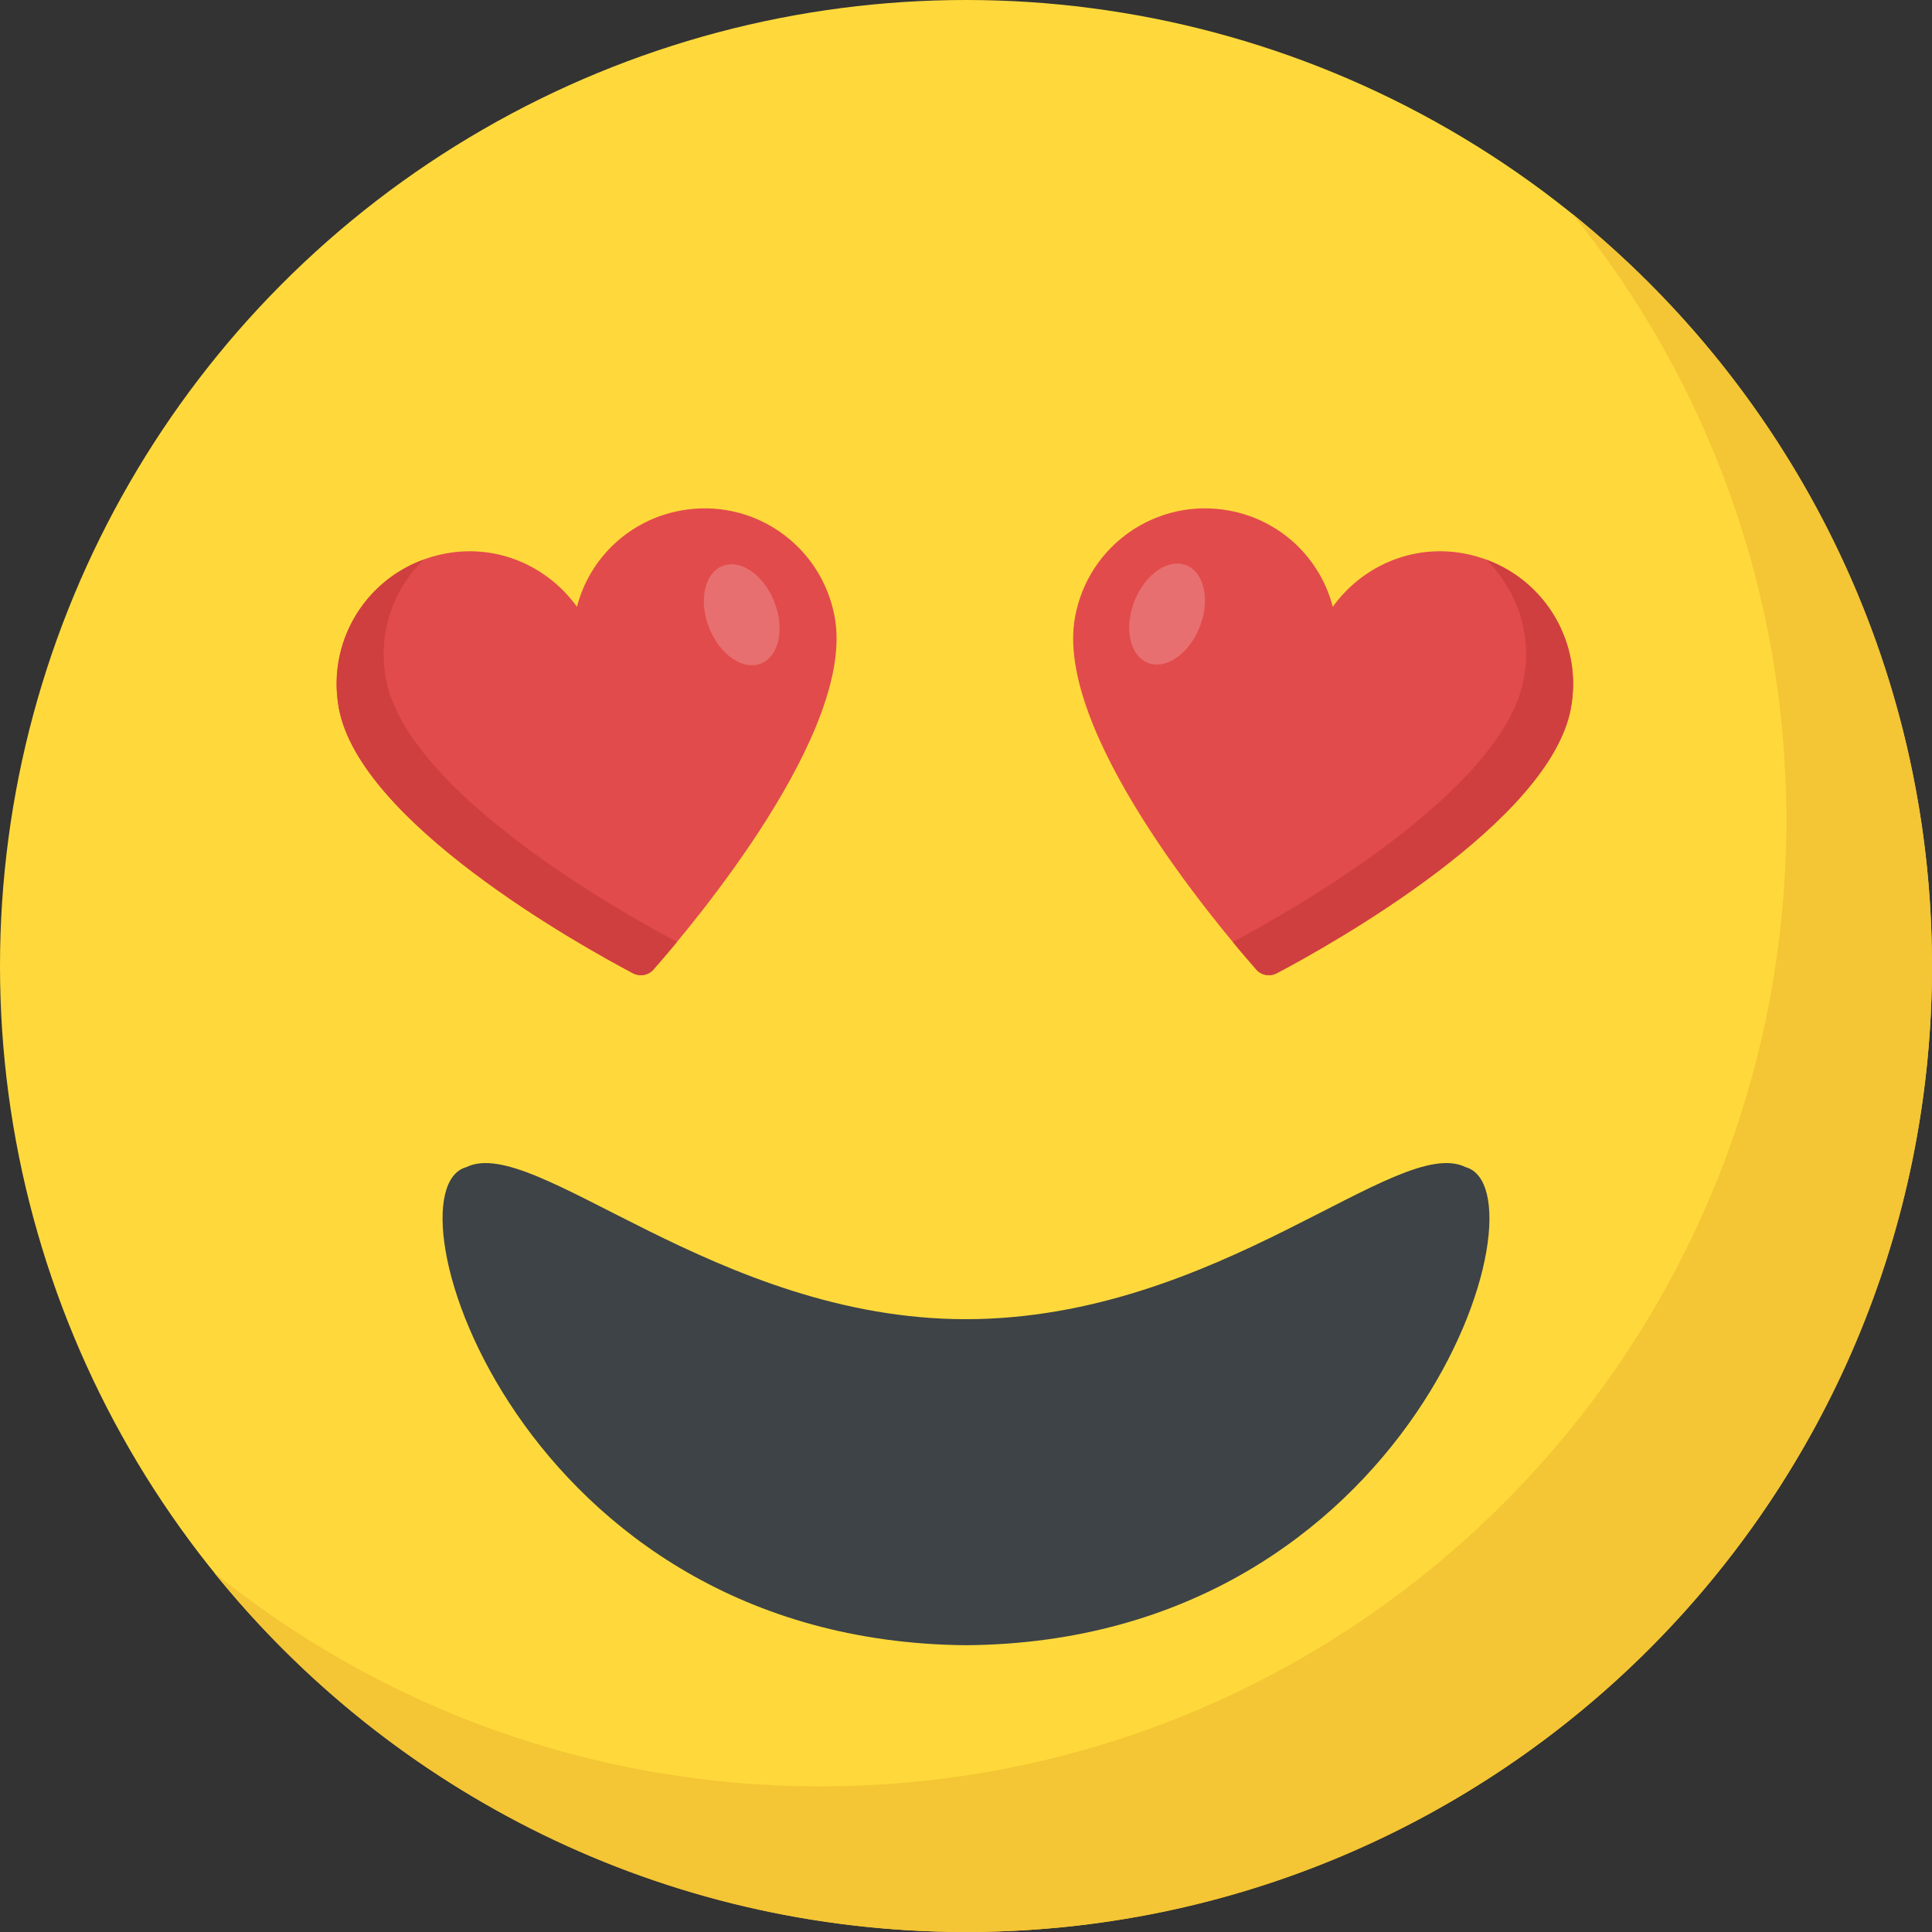 <?xml version="1.0" encoding="utf-8"?>
<!-- Generator: Adobe Illustrator 24.1.0, SVG Export Plug-In . SVG Version: 6.00 Build 0)  -->
<svg version="1.1" id="Capa_1" xmlns="http://www.w3.org/2000/svg" xmlns:xlink="http://www.w3.org/1999/xlink" x="0px" y="0px"
	 viewBox="0 0 512 512" style="enable-background:new 0 0 512 512;" xml:space="preserve">
<rect x="0" y="0" width="512" height="512" fill="#333333" stroke="none"/>
<style type="text/css">
	.st0{fill:#FFD93B;}
	.st1{fill:#F4C534;}
	.st2{fill:#3E4347;}
	.st3{fill:#E24B4B;}
	.st4{fill:#D03F3F;}
	.st5{opacity:0.2;}
	.st6{fill:#FFFFFF;}
</style>
<circle class="st0" cx="256" cy="256" r="256"/>
<path class="st1" d="M512,256c0,141.4-114.6,256-256,256c-80.5,0-152.3-37.1-199.3-95.3c43.9,35.5,99.8,56.7,160.7,56.7
	c141.4,0,256-114.6,256-256c0-60.9-21.2-116.8-56.7-160.7C474.8,103.7,512,175.5,512,256z"/>
<path class="st2" d="M388.4,309.3c22.5,6.2-13.6,125.8-132.4,126.7C137.2,435,101.1,315.4,123.6,309.3c18-8.9,66.2,40.3,132.4,40.3
	C323.1,349.5,370.4,300.4,388.4,309.3z"/>
<path class="st3" d="M173.3,256.8c-1.4,1.7-3.7,2.1-5.6,1.1c-14.4-7.6-72.3-40-77.9-70.2c-3.5-19.1,9.1-37.4,28.2-41
	c13.8-2.6,27.1,3.3,34.9,14.1c3.3-12.8,13.8-23,27.5-25.5c19.1-3.5,37.3,9.1,40.8,28.2C226.8,193.6,184.1,244.5,173.3,256.8z"/>
<path class="st4" d="M179.4,249.6c-2.4,3-4.6,5.4-6.1,7.2c-1.4,1.7-3.7,2.1-5.6,1.1c-14.4-7.6-72.3-40-77.9-70.2
	c-3.2-17.2,6.6-33.7,22.5-39.4c-8.1,7.9-12.3,19.6-10,31.6C107.7,209.6,164,241.5,179.4,249.6z"/>
<g class="st5">
	
		<ellipse transform="matrix(0.931 -0.365 0.365 0.931 -45.897 83.111)" class="st6" cx="196.6" cy="162.8" rx="9.3" ry="13.9"/>
</g>
<path class="st3" d="M332.8,256.8c1.4,1.7,3.7,2.1,5.6,1.1c14.4-7.6,72.3-40,77.9-70.2c3.5-19.1-9.1-37.4-28.2-41
	c-13.8-2.6-27.1,3.3-34.9,14.1c-3.3-12.8-13.8-23-27.5-25.5c-19.1-3.5-37.3,9.1-40.8,28.2C279.3,193.6,322,244.5,332.8,256.8z"/>
<path class="st4" d="M326.7,249.6c2.4,3,4.6,5.4,6.1,7.2c1.4,1.7,3.7,2.1,5.6,1.1c14.4-7.6,72.3-40,77.9-70.2
	c3.2-17.2-6.6-33.7-22.5-39.4c8.1,7.9,12.3,19.6,10,31.6C398.4,209.6,342.1,241.5,326.7,249.6z"/>
<g class="st5">
	
		<ellipse transform="matrix(0.365 -0.931 0.931 0.365 44.787 391.362)" class="st6" cx="309.4" cy="162.8" rx="13.9" ry="9.3"/>
</g>
</svg>

